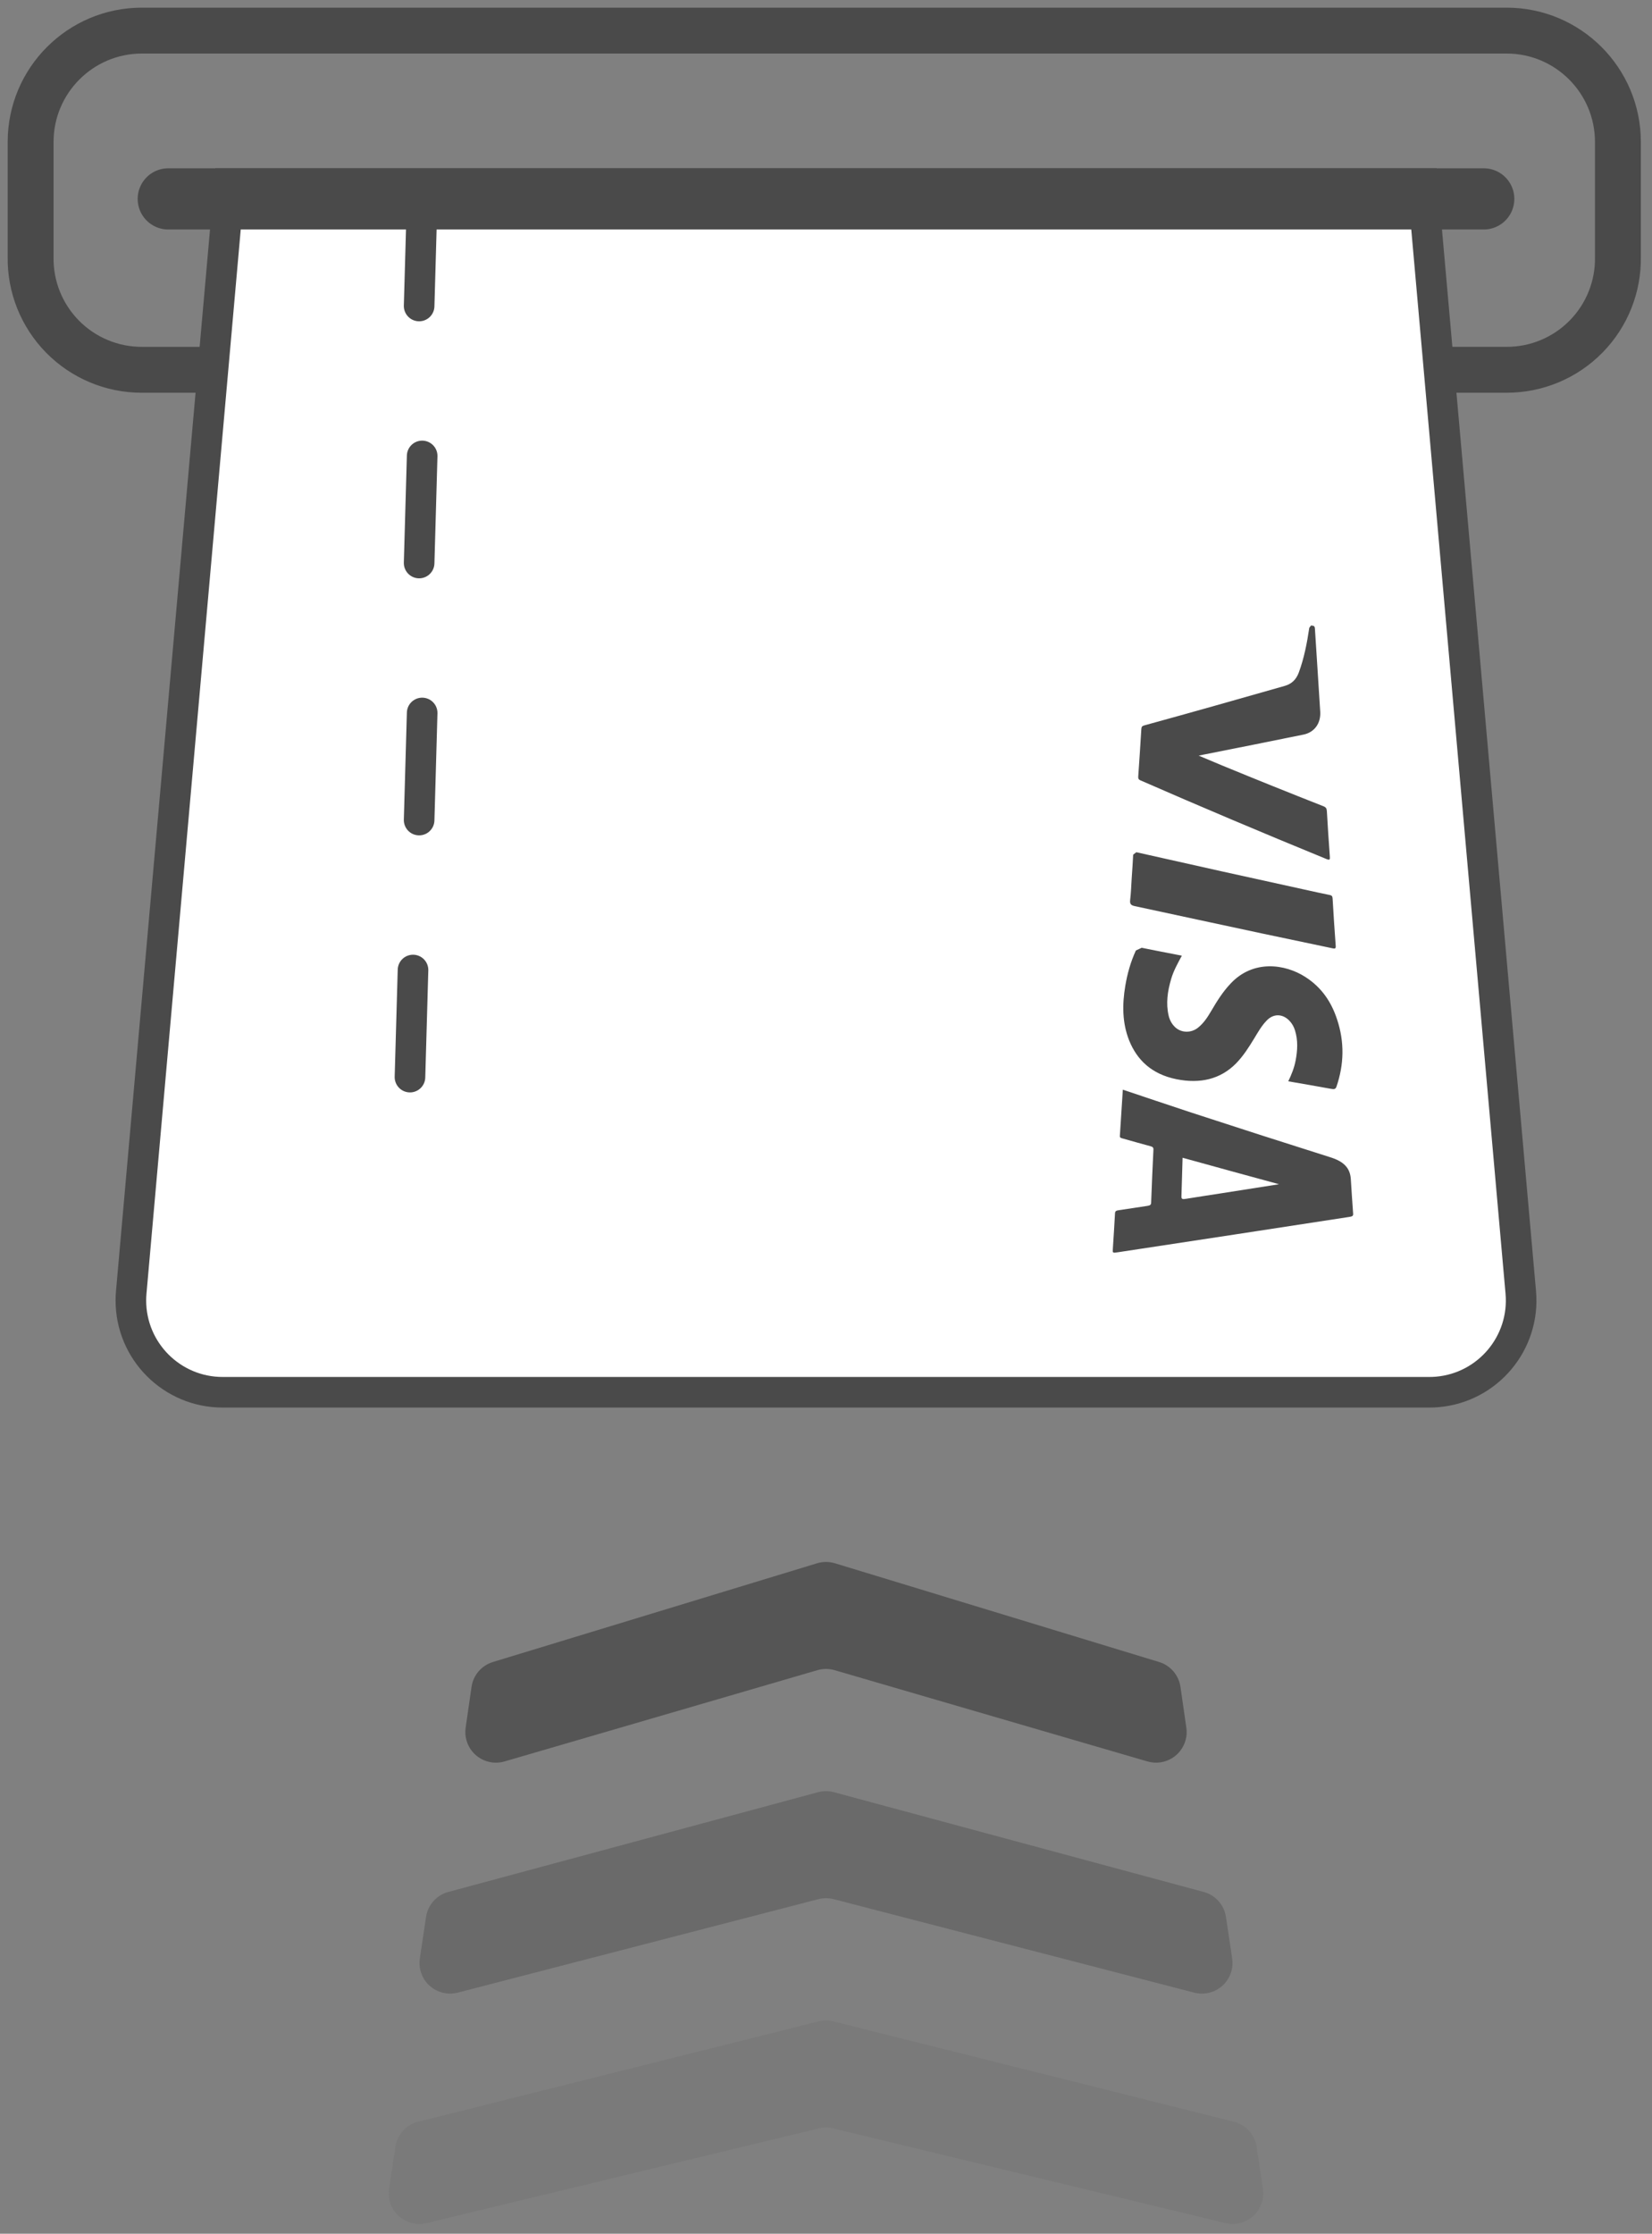 <svg xmlns="http://www.w3.org/2000/svg" width="108" height="146" viewBox="0 0 108 146">
    <rect x="0" y="0" width="108" height="146" fill="#808080" stroke="none"/>
    <g fill="none" fill-rule="evenodd">
        <g stroke="#4A4A4A">
            <path stroke-linecap="round" stroke-width="3" d="M17.806 22.17H7.262c-1.949 0-3.815-.783-5.18-2.173-1.366-1.39-2.116-3.27-2.08-5.217V7.26C.011 3.256 3.255.01 7.261 0h89.25c4.006.01 7.25 3.255 7.26 7.26v7.52c.036 1.948-.714 3.828-2.08 5.217-1.365 1.39-3.231 2.173-5.18 2.172H86.154" transform="translate(2 2)"/>
            <path fill="#FFF" stroke-width="2" d="M13 10h78l6.421 72.47c.293 3.301-2.146 6.214-5.447 6.507-.176.015-.352.023-.53.023H12.556c-3.314 0-6-2.686-6-6 0-.177.008-.353.024-.53L13 10h0z" transform="translate(2 2)"/>
            <path stroke-linecap="round" stroke-width="4" d="M9 11L95 11" transform="translate(2 2)"/>
            <g stroke-linecap="round" stroke-width="2">
                <path d="M0 1.599L7 1.401M50.401 1.001L57.401.802M33.6 1.599L40.6 1.401M16.8 1.599L23.8 1.401" transform="translate(2 2) matrix(0 1 1 0 24 11)"/>
            </g>
        </g>
        <g fill="#4A4A4A">
            <path fill-opacity=".8" d="M7.224 6.63L28.417.177c.38-.115.786-.115 1.166 0L50.776 6.63c.742.226 1.286.86 1.397 1.628l.384 2.667c.158 1.093-.601 2.107-1.694 2.265-.283.04-.571.02-.845-.06L29.56 7.163c-.366-.106-.754-.106-1.12 0L7.982 13.13c-1.06.31-2.17-.3-2.48-1.36-.08-.274-.1-.562-.06-.845l.385-2.667c.11-.768.655-1.402 1.397-1.628z" transform="translate(2 2) translate(23 100)"/>
            <path fill-opacity=".4" d="M4.31 21.66l24.17-6.52c.34-.092.7-.092 1.04 0l24.17 6.52c.768.206 1.34.848 1.457 1.634l.406 2.715c.163 1.093-.59 2.11-1.682 2.274-.266.04-.538.026-.798-.042l-23.571-6.11c-.33-.086-.675-.086-1.004 0L4.927 28.24c-1.07.277-2.16-.365-2.438-1.434-.067-.26-.082-.532-.042-.798l.406-2.715c.117-.786.69-1.428 1.457-1.635z" transform="translate(2 2) translate(23 100)"/>
            <path fill-opacity=".1" d="M2.339 36.676l26.175-6.554c.32-.08.653-.08.972 0l26.175 6.554c.785.196 1.374.845 1.493 1.645l.409 2.744c.162 1.092-.591 2.11-1.684 2.273-.254.038-.514.026-.764-.034l-25.646-6.19c-.308-.075-.63-.075-.938 0l-25.646 6.19C1.81 43.563.73 42.903.47 41.829c-.06-.25-.072-.51-.034-.764l.41-2.744c.118-.8.707-1.449 1.492-1.645z" transform="translate(2 2) translate(23 100)"/>
        </g>
        <path fill="#4A4A4A" d="M75.237 76.192c-.009.202.09.197.298.163.747-.122 1.496-.233 2.243-.35 1.26-.196 2.515-.394 3.838-.603-2.152-.585-4.218-1.152-6.304-1.73m-3.907-4.45c1.493.504 2.96.994 4.439 1.484 2.991.978 6.033 1.957 9.126 2.934.885.277 1.29.702 1.339 1.416.05.756.095 1.512.152 2.268.01.132-.035.182-.22.21-4.988.768-10.038 1.541-15.152 2.314-.353.053-.353.053-.337-.212.049-.776.102-1.552.142-2.328.006-.135.057-.183.243-.208.627-.086 1.25-.193 1.874-.283.172-.025.24-.068.245-.209.042-1.157.093-2.315.15-3.472.006-.125-.046-.179-.193-.218-.61-.164-1.216-.336-1.82-.507-.095-.027-.19-.042-.182-.158m1.427-12.306c.864.18 1.737.343 2.627.516-.272.5-.543.989-.698 1.516-.237.8-.356 1.603-.165 2.412.064.268.19.515.398.724.404.402 1.062.425 1.524.053.386-.311.631-.702.864-1.097.364-.621.741-1.23 1.25-1.77 1.477-1.595 3.577-1.303 4.907-.44 1.086.696 1.706 1.668 2.066 2.766.495 1.483.455 2.946-.034 4.385-.06.176-.148.195-.355.156-.927-.172-1.855-.327-2.801-.493.216-.444.392-.89.481-1.358.124-.658.165-1.318-.044-1.98-.072-.226-.185-.437-.362-.622-.446-.464-1.04-.473-1.478-.02-.347.355-.577.771-.825 1.18-.344.563-.695 1.124-1.176 1.621-1.028 1.048-2.36 1.352-3.904 1.042-1.644-.333-2.585-1.273-3.097-2.541-.452-1.147-.453-2.343-.25-3.556.131-.79.348-1.564.692-2.315m.032-6.424c3.675.831 7.414 1.66 11.215 2.49.469.1.937.212 1.41.302.147.028.195.078.204.229.06 1.034.127 2.068.204 3.103.014.183-.059.187-.202.157-1.537-.322-3.065-.643-4.583-.964-2.816-.6-5.598-1.203-8.35-1.793-.246-.053-.336-.136-.303-.407.057-.467.069-.938.1-1.407.034-.517.075-1.035.097-1.552m11.633-14.983c.093.038.234-.023.248.206.11 1.813.24 3.626.348 5.439.045.766-.39 1.347-1.093 1.491-2.156.44-4.335.874-6.534 1.31l-.317.067c.55.232 1.047.441 1.547.649 2.158.887 4.356 1.775 6.599 2.655.168.066.223.148.232.325.056.99.121 1.978.194 2.967.014.19 0 .25-.217.163-4.2-1.72-8.258-3.436-12.171-5.147-.12-.053-.147-.12-.138-.247.072-1.034.14-2.068.203-3.102.009-.144.047-.2.187-.239 3.122-.857 6.182-1.726 9.184-2.582.446-.128.744-.4.92-.868.347-.937.539-1.926.688-2.93" transform="translate(2 2)"/>
    </g>
</svg>
